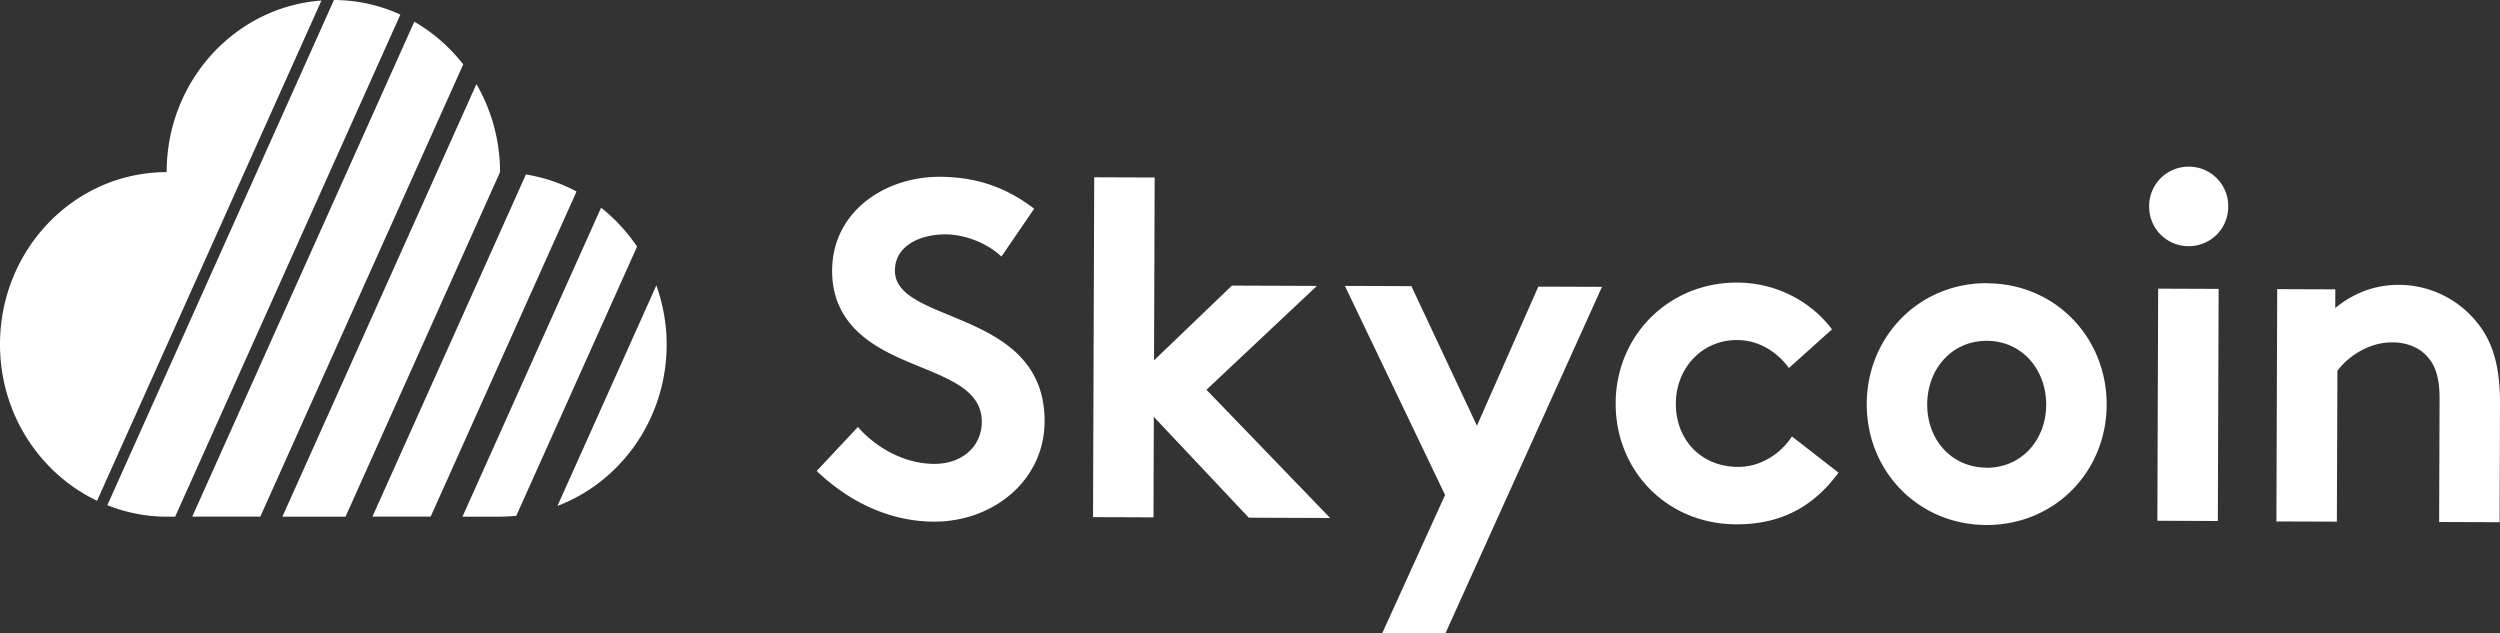 <svg xmlns="http://www.w3.org/2000/svg" width="150" height="38" viewBox="0 0 150 38">
    <rect x="0" y="0" width="150" height="38" fill="#333333" stroke="none"/>
    <g fill="none" fill-rule="evenodd">
        <path d="M-10-10h170v58H-10z"/>
        <path fill="#FFF" fill-rule="nonzero" d="M34.592 11.49L25.84 30.997h-3.494l9.21-20.53c1.078.176 2.1.522 3.036 1.023zM19.286.033L5.824 30.046C2.39 28.409 0 24.827 0 20.663c0-5.707 4.477-10.335 10-10.335C10 4.871 14.098.413 19.286.032v.001zM30 10.33L20.732 31h-3.789L28.585 5.045a10.541 10.541 0 0 1 1.417 5.283h.002L30 10.33zm3.447 20.026l5.935-13.234c.39 1.106.617 2.296.617 3.543 0 4.452-2.732 8.237-6.553 9.69h.001zm2.621-17.892a10.353 10.353 0 0 1 2.156 2.333l-7.247 16.15c-.323.033-.648.051-.978.051h-2.25l8.314-18.533h.005zM20.038 0a9.692 9.692 0 0 1 3.985.875L10.509 31h-.508c-1.254 0-2.45-.25-3.561-.687L20.038 0zm7.755 3.865L15.618 30.997h-4.083L24.858 1.302a10.137 10.137 0 0 1 2.935 2.56v.003zM51.458 25.603c1.112 1.27 2.81 2.224 4.596 2.23 1.673.007 2.849-1.052 2.854-2.516.01-2.585-3.617-2.915-6.233-4.505-1.532-.923-2.754-2.307-2.747-4.576.013-3.587 3.229-5.646 6.464-5.627 1.982.01 3.821.503 5.657 1.914l-1.963 2.872c-.778-.745-2.087-1.325-3.371-1.334-1.423 0-3.014.628-3.02 2.175-.01 3.248 9.004 2.272 8.98 9.05-.01 3.567-3.117 6.023-6.633 6.013-2.62-.01-5.04-1.137-7.042-3.04l2.468-2.633-.01-.023zm20.93-2.218l7.422 7.695-4.882-.019-5.698-6.05-.021 6.03-3.627-.014.071-20.39 3.627.013-.038 10.971 4.675-4.486 5.098.02-6.632 6.235.006-.005zm10.55 14.6l3.767-8.285-6.012-12.547 3.99.016 3.933 8.373 3.683-8.344 3.821.013L86.725 38l-3.793-.015h.006zm27.38-9.634c-1.599 2.177-3.61 3.117-6.15 3.108-4.184-.016-7.241-3.243-7.228-7.264.01-4.05 3.173-7.254 7.3-7.24 2.344.01 4.43 1.136 5.679 2.807l-2.583 2.317c-.724-.979-1.81-1.672-3.116-1.677-2.096-.008-3.659 1.68-3.668 3.806-.01 2.182 1.515 3.797 3.725 3.805 1.477.006 2.65-.909 3.24-1.828l2.783 2.166h.017zm8.87-.283c2.12 0 3.577-1.682 3.584-3.78.008-2.098-1.437-3.829-3.556-3.839-2.122-.01-3.578 1.712-3.583 3.81-.01 2.098 1.435 3.79 3.556 3.8v.009zm.039-11.07c4.1.01 7.187 3.268 7.173 7.29-.015 4.022-3.122 7.222-7.224 7.212-4.1-.02-7.185-3.248-7.171-7.268.013-4.022 3.122-7.257 7.223-7.242l-.001.008zm13.842 14.262l-3.627-.015.048-13.926 3.628.014-.048 13.927zM131.33 10a2.357 2.357 0 0 1 2.363 2.392 2.36 2.36 0 0 1-2.38 2.378 2.36 2.36 0 0 1-2.363-2.394 2.357 2.357 0 0 1 2.38-2.374V10zm5.255 21.274l.047-13.926 3.488.013-.004 1.122c1.036-.857 2.32-1.397 3.827-1.392a6.032 6.032 0 0 1 4.679 2.258c.889 1.093 1.386 2.504 1.378 4.887l-.024 7.097-3.628-.013.026-7.381c.006-1.376-.3-2.098-.8-2.614-.472-.493-1.196-.783-2.033-.783-1.534-.01-2.792.996-3.297 1.711l-.033 9.046-3.626-.013v-.012z"/>
    </g>
</svg>
